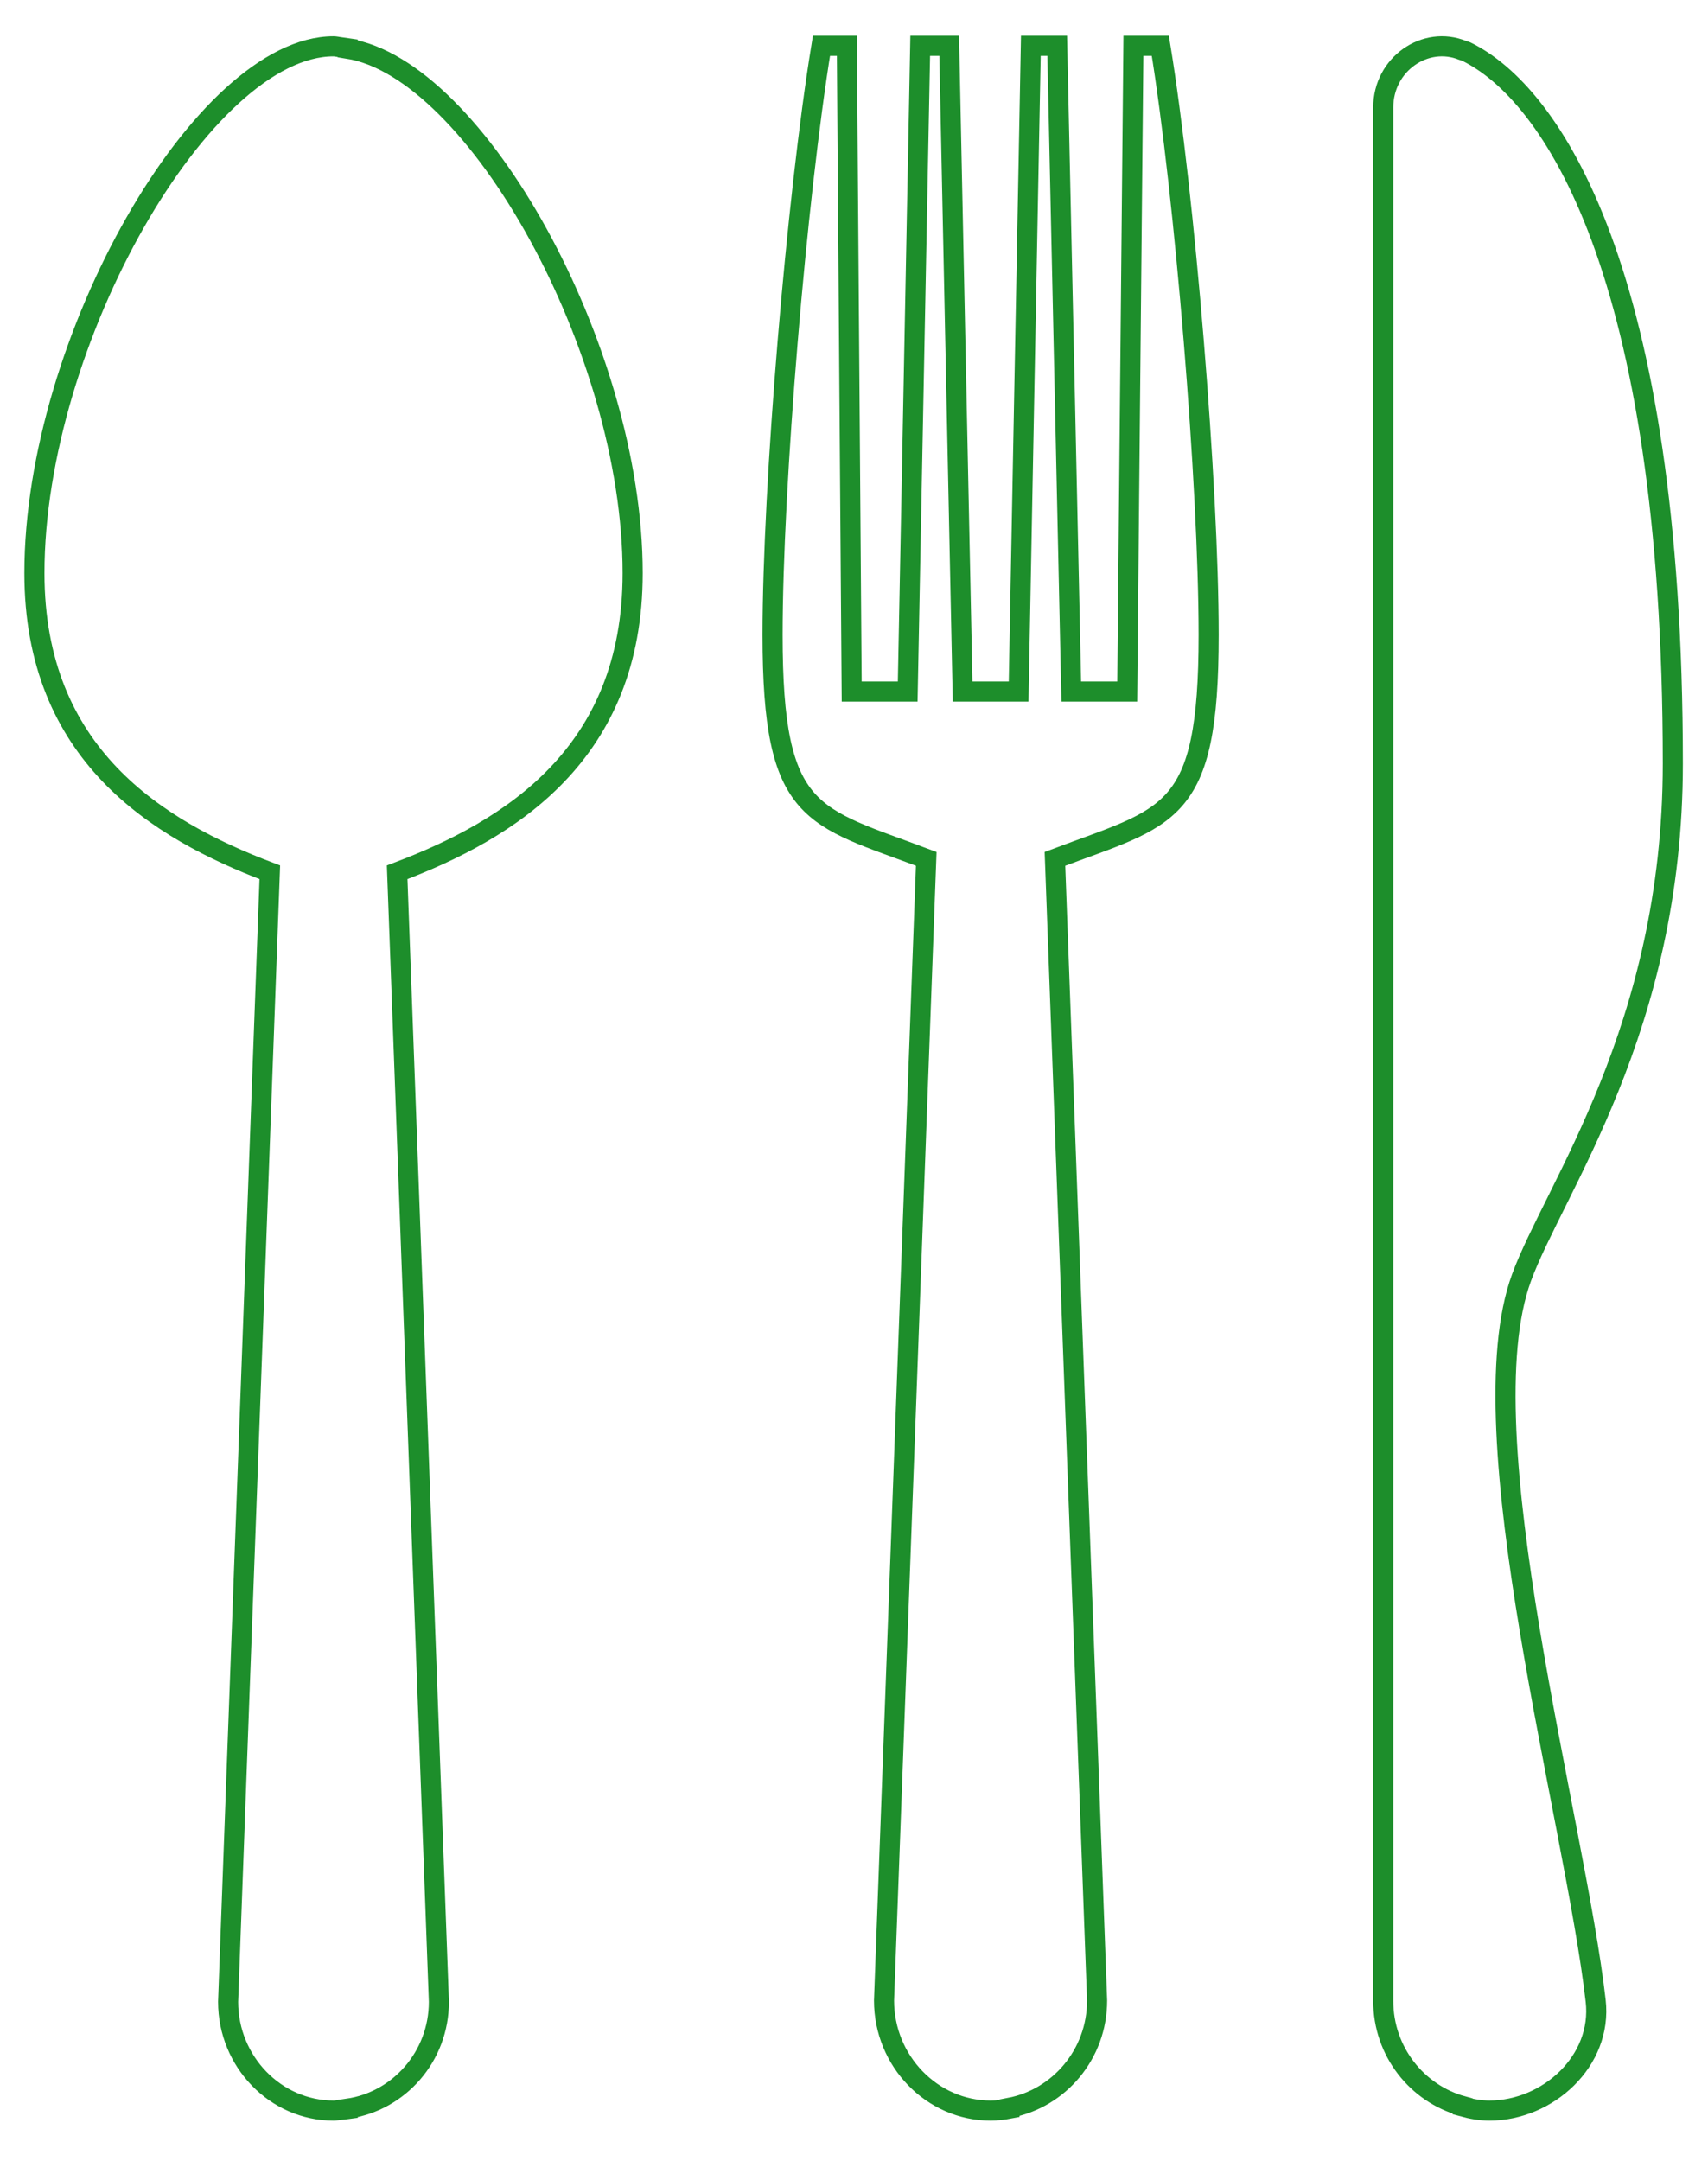 <svg width="34" height="43" viewBox="0 0 34 43" fill="none" xmlns="http://www.w3.org/2000/svg">
<path d="M5.371 17.358L4.541 39.834C4.541 41.026 5.486 42 6.639 42C6.679 42 6.717 41.992 6.755 41.988C6.811 41.982 6.866 41.978 6.922 41.97V41.962C7.941 41.816 8.737 40.925 8.737 39.834L7.906 17.358C10.159 16.507 12.594 15.004 12.594 11.405C12.594 6.928 9.461 1.363 6.922 0.969V0.96C6.868 0.952 6.815 0.946 6.762 0.938C6.76 0.938 6.757 0.937 6.755 0.937C6.717 0.932 6.677 0.922 6.639 0.922C4.057 0.922 0.685 6.762 0.685 11.405C0.685 15.004 3.12 16.506 5.371 17.358Z" stroke="#1D8E2B" stroke-width="0.4" stroke-miterlimit="10"/>
<path d="M29.116 1.003C29.139 1.013 29.163 1.015 29.186 1.026C30.87 1.846 33.3 5.36 33.3 15.193C33.3 20.477 30.933 23.662 30.288 25.424C29.16 28.503 31.355 36.223 31.764 39.817C31.901 41.011 30.813 42 29.65 42C29.465 42 29.288 41.967 29.116 41.92V41.911C28.212 41.665 27.535 40.826 27.535 39.817V2.14C27.535 1.275 28.375 0.701 29.116 1.003Z" stroke="#1D8E2B" stroke-width="0.4" stroke-miterlimit="10"/>
<path d="M16.858 0.912L16.954 13.762H18.069L18.318 0.912H18.895L19.162 13.762H19.856H20.095H20.277L20.52 0.912H21.045L21.325 13.762H22.439L22.562 0.912H23.098C23.588 3.893 24.06 9.674 24.06 12.635C24.06 16.273 23.277 16.231 21 17.091L21.839 39.81C21.839 40.88 21.081 41.759 20.095 41.945V41.961C19.973 41.984 19.848 42 19.719 42C18.553 42 17.598 41.015 17.598 39.81L18.438 17.091C16.162 16.23 15.379 16.273 15.379 12.635C15.379 9.674 15.854 3.96 16.352 0.912H16.858Z" stroke="#1D8E2B" stroke-width="0.4" stroke-miterlimit="10"/>
</svg>

